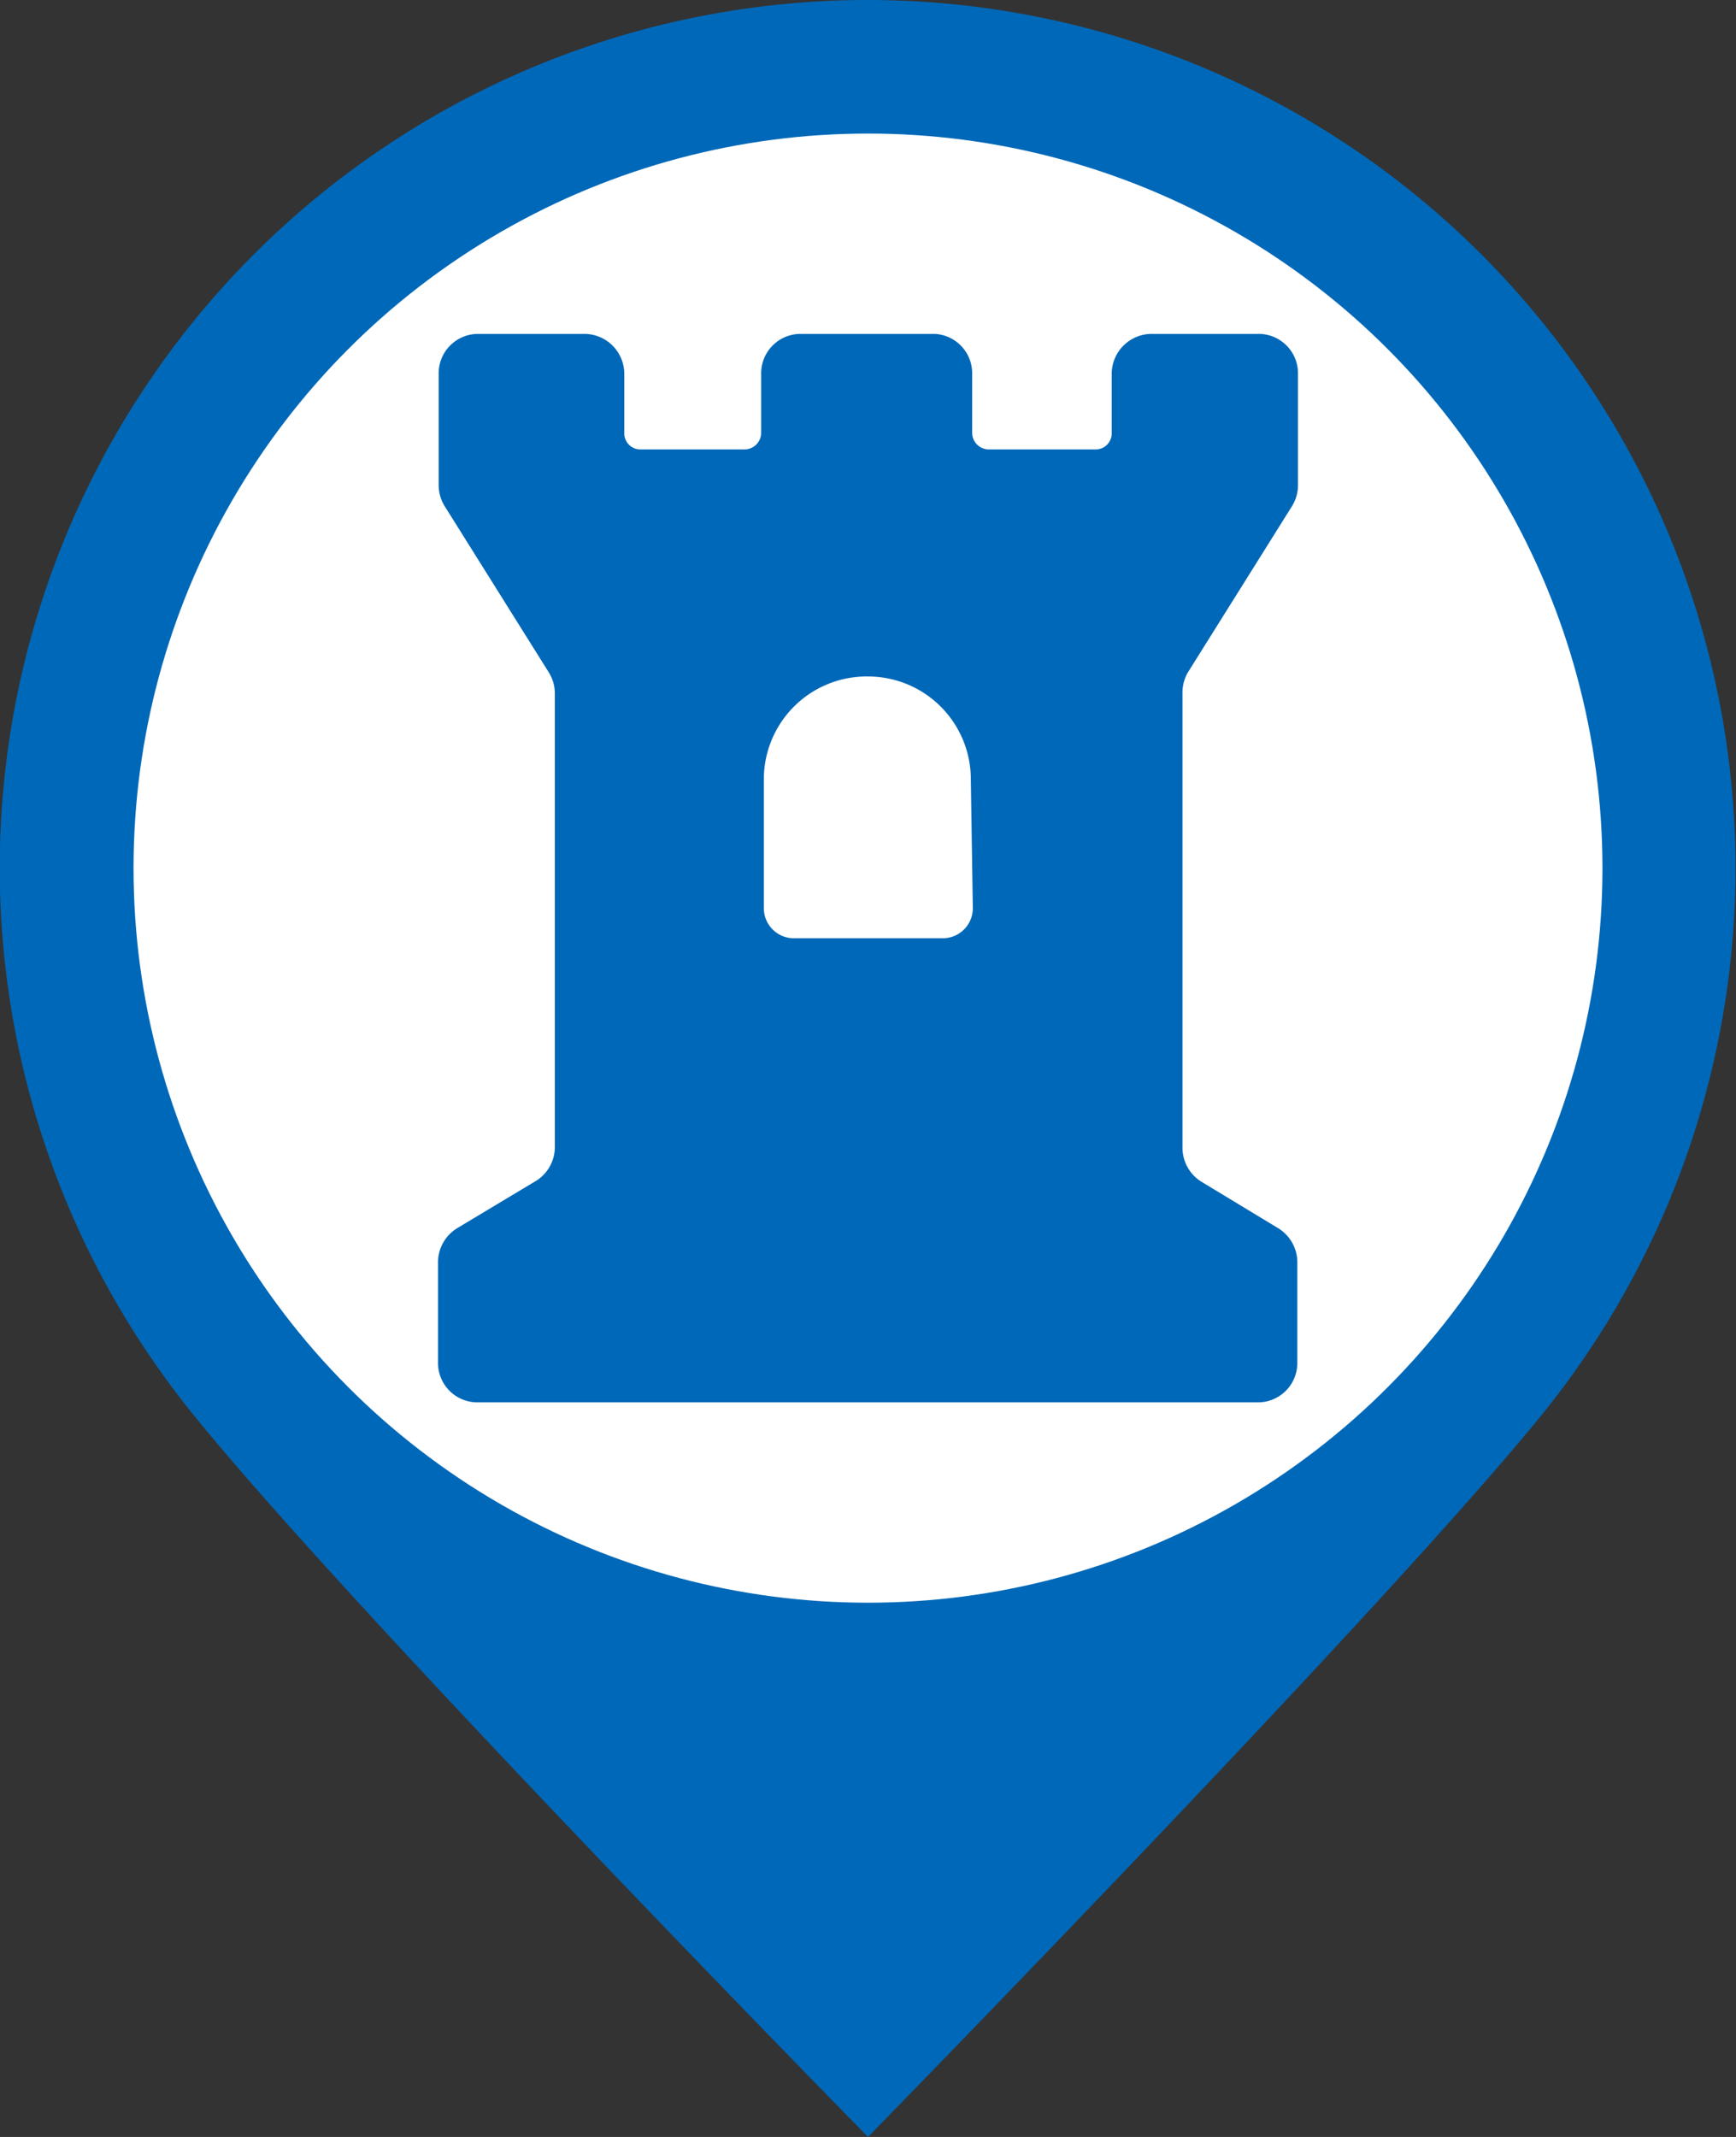 <svg xmlns="http://www.w3.org/2000/svg" width="26" height="32" viewBox="0 0 26 32"><rect x="0" y="0" width="26" height="32" fill="#333333" stroke="none"/><defs><style>.cls-1,.cls-3{fill:#0068b8;}.cls-1{fill-rule:evenodd;}.cls-2{fill:#fff;}</style></defs><title>tower</title><g id="bk"><path class="cls-1" d="M13,0a13,13,0,0,1,10.08,21.2C20.7,24.13,13,32,13,32S5.24,24.1,2.86,21.14A13,13,0,0,1,13,0Z" transform="translate(0 0)"/><circle class="cls-2" cx="13" cy="13" r="11"/></g><g id="tower"><path class="cls-3" d="M17.79,10.07l1.56-2.49a.6.6,0,0,0,.09-.32V5.59A.59.59,0,0,0,18.84,5H17.26a.6.6,0,0,0-.61.59v.89a.24.24,0,0,1-.24.25h-1.6a.25.25,0,0,1-.25-.25V5.59A.59.59,0,0,0,14,5H12a.59.59,0,0,0-.6.59v.89a.25.25,0,0,1-.25.25H9.59a.24.24,0,0,1-.24-.25V5.59A.6.6,0,0,0,8.74,5H7.16a.59.59,0,0,0-.59.59V7.26a.6.6,0,0,0,.09.32l1.56,2.49a.6.6,0,0,1,.09.32v6.8A.6.6,0,0,1,8,17.7l-1.15.69a.6.6,0,0,0-.29.52v1.5a.59.59,0,0,0,.59.59H18.84a.59.59,0,0,0,.59-.59v-1.5a.6.6,0,0,0-.29-.52L18,17.7a.6.6,0,0,1-.29-.52v-6.8A.6.6,0,0,1,17.79,10.07ZM14.57,13.6a.45.45,0,0,1-.44.45H11.88a.45.45,0,0,1-.44-.45V11.67A1.54,1.54,0,0,1,13,10.13H13a1.54,1.54,0,0,1,1.54,1.54Z" transform="translate(0 0)"/></g></svg>